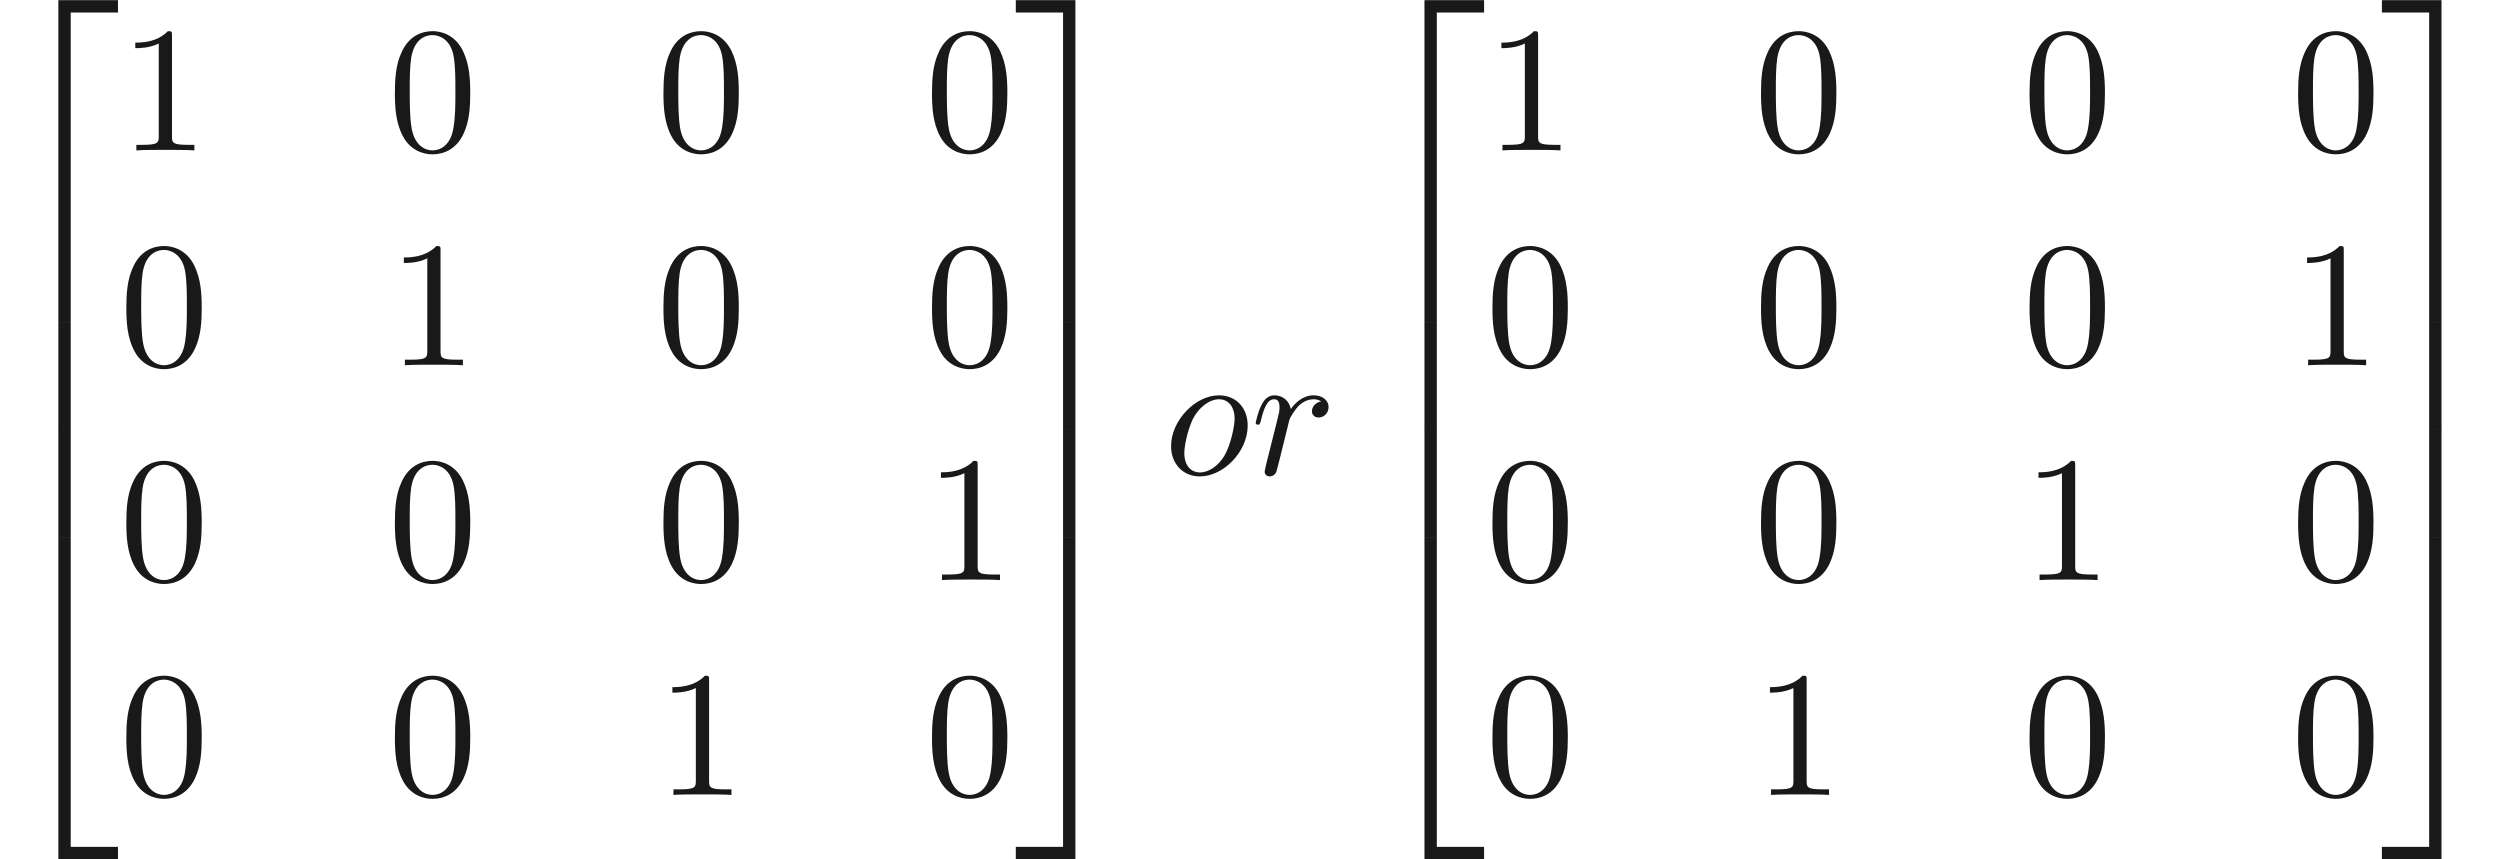<ns0:svg xmlns:ns0="http://www.w3.org/2000/svg" xmlns:ns1="http://www.w3.org/1999/xlink" height="47.821pt" readme2tex:offset="0" version="1.1" viewBox="70.647 -61.041 139.115 47.821" width="139.115pt" xmlns:readme2tex="http://github.com/leegao/readme2tex/">
<ns0:defs>
<ns0:path d="M4.672 -2.72C4.672 -3.756 3.975 -4.403 3.078 -4.403C1.743 -4.403 0.408 -2.989 0.408 -1.574C0.408 -0.588 1.076 0.11 2.002 0.11C3.328 0.11 4.672 -1.265 4.672 -2.72ZM2.012 -0.11C1.584 -0.11 1.146 -0.418 1.146 -1.196C1.146 -1.684 1.405 -2.76 1.724 -3.268C2.222 -4.035 2.79 -4.184 3.068 -4.184C3.646 -4.184 3.945 -3.706 3.945 -3.108C3.945 -2.72 3.746 -1.674 3.367 -1.026C3.019 -0.448 2.471 -0.11 2.012 -0.11Z" id="g0-111" />
<ns0:path d="M0.877 -0.588C0.847 -0.438 0.787 -0.209 0.787 -0.159C0.787 0.02 0.927 0.11 1.076 0.11C1.196 0.11 1.375 0.03 1.445 -0.169C1.465 -0.209 1.803 -1.564 1.843 -1.743C1.923 -2.072 2.102 -2.77 2.162 -3.039C2.202 -3.168 2.481 -3.636 2.72 -3.856C2.8 -3.925 3.088 -4.184 3.517 -4.184C3.776 -4.184 3.925 -4.065 3.935 -4.065C3.636 -4.015 3.417 -3.776 3.417 -3.517C3.417 -3.357 3.527 -3.168 3.796 -3.168S4.344 -3.397 4.344 -3.756C4.344 -4.105 4.025 -4.403 3.517 -4.403C2.869 -4.403 2.431 -3.915 2.242 -3.636C2.162 -4.085 1.803 -4.403 1.335 -4.403C0.877 -4.403 0.687 -4.015 0.598 -3.836C0.418 -3.497 0.289 -2.899 0.289 -2.869C0.289 -2.77 0.389 -2.77 0.408 -2.77C0.508 -2.77 0.518 -2.78 0.578 -2.999C0.747 -3.706 0.946 -4.184 1.305 -4.184C1.474 -4.184 1.614 -4.105 1.614 -3.726C1.614 -3.517 1.584 -3.407 1.455 -2.889L0.877 -0.588Z" id="g0-114" />
<ns0:path d="M4.583 -3.188C4.583 -3.985 4.533 -4.782 4.184 -5.519C3.726 -6.476 2.909 -6.635 2.491 -6.635C1.893 -6.635 1.166 -6.376 0.757 -5.45C0.438 -4.762 0.389 -3.985 0.389 -3.188C0.389 -2.441 0.428 -1.544 0.837 -0.787C1.265 0.02 1.993 0.219 2.481 0.219C3.019 0.219 3.776 0.01 4.214 -0.936C4.533 -1.624 4.583 -2.401 4.583 -3.188ZM2.481 0C2.092 0 1.504 -0.249 1.325 -1.205C1.215 -1.803 1.215 -2.72 1.215 -3.308C1.215 -3.945 1.215 -4.603 1.295 -5.141C1.484 -6.326 2.232 -6.416 2.481 -6.416C2.809 -6.416 3.467 -6.237 3.656 -5.25C3.756 -4.692 3.756 -3.935 3.756 -3.308C3.756 -2.56 3.756 -1.883 3.646 -1.245C3.497 -0.299 2.929 0 2.481 0Z" id="g1-48" />
<ns0:path d="M2.929 -6.376C2.929 -6.615 2.929 -6.635 2.7 -6.635C2.082 -5.998 1.205 -5.998 0.887 -5.998V-5.689C1.086 -5.689 1.674 -5.689 2.192 -5.948V-0.787C2.192 -0.428 2.162 -0.309 1.265 -0.309H0.946V0C1.295 -0.03 2.162 -0.03 2.56 -0.03S3.826 -0.03 4.174 0V-0.309H3.856C2.959 -0.309 2.929 -0.418 2.929 -0.787V-6.376Z" id="g1-49" />
<ns0:path d="M3.248 17.534H3.935V0.299H6.565V-0.389H3.248V17.534Z" id="g2-50" />
<ns0:path d="M2.7 17.534H3.387V-0.389H0.07V0.299H2.7V17.534Z" id="g2-51" />
<ns0:path d="M3.248 17.524H6.565V16.837H3.935V-0.399H3.248V17.524Z" id="g2-52" />
<ns0:path d="M2.7 16.837H0.07V17.524H3.387V-0.399H2.7V16.837Z" id="g2-53" />
<ns0:path d="M3.248 5.988H3.935V-0.01H3.248V5.988Z" id="g2-54" />
<ns0:path d="M2.7 5.988H3.387V-0.01H2.7V5.988Z" id="g2-55" />
</ns0:defs>
<ns0:g fill-opacity="0.9" id="page1">
<ns0:use x="70.647" y="-60.643" ns1:href="#g2-50" />
<ns0:use x="70.647" y="-43.108" ns1:href="#g2-54" />
<ns0:use x="70.647" y="-37.131" ns1:href="#g2-54" />
<ns0:use x="70.647" y="-30.754" ns1:href="#g2-52" />
<ns0:use x="77.289" y="-52.672" ns1:href="#g1-49" />
<ns0:use x="92.232" y="-52.672" ns1:href="#g1-48" />
<ns0:use x="107.176" y="-52.672" ns1:href="#g1-48" />
<ns0:use x="122.12" y="-52.672" ns1:href="#g1-48" />
<ns0:use x="77.289" y="-40.717" ns1:href="#g1-48" />
<ns0:use x="92.232" y="-40.717" ns1:href="#g1-49" />
<ns0:use x="107.176" y="-40.717" ns1:href="#g1-48" />
<ns0:use x="122.12" y="-40.717" ns1:href="#g1-48" />
<ns0:use x="77.289" y="-28.762" ns1:href="#g1-48" />
<ns0:use x="92.232" y="-28.762" ns1:href="#g1-48" />
<ns0:use x="107.176" y="-28.762" ns1:href="#g1-48" />
<ns0:use x="122.12" y="-28.762" ns1:href="#g1-49" />
<ns0:use x="77.289" y="-16.807" ns1:href="#g1-48" />
<ns0:use x="92.232" y="-16.807" ns1:href="#g1-48" />
<ns0:use x="107.176" y="-16.807" ns1:href="#g1-49" />
<ns0:use x="122.12" y="-16.807" ns1:href="#g1-48" />
<ns0:use x="127.102" y="-60.643" ns1:href="#g2-51" />
<ns0:use x="127.102" y="-43.108" ns1:href="#g2-55" />
<ns0:use x="127.102" y="-37.131" ns1:href="#g2-55" />
<ns0:use x="127.102" y="-30.754" ns1:href="#g2-53" />
<ns0:use x="135.404" y="-34.64" ns1:href="#g0-111" />
<ns0:use x="140.233" y="-34.64" ns1:href="#g0-114" />
<ns0:use x="146.665" y="-60.643" ns1:href="#g2-50" />
<ns0:use x="146.665" y="-43.108" ns1:href="#g2-54" />
<ns0:use x="146.665" y="-37.131" ns1:href="#g2-54" />
<ns0:use x="146.665" y="-30.754" ns1:href="#g2-52" />
<ns0:use x="153.307" y="-52.672" ns1:href="#g1-49" />
<ns0:use x="168.251" y="-52.672" ns1:href="#g1-48" />
<ns0:use x="183.195" y="-52.672" ns1:href="#g1-48" />
<ns0:use x="198.139" y="-52.672" ns1:href="#g1-48" />
<ns0:use x="153.307" y="-40.717" ns1:href="#g1-48" />
<ns0:use x="168.251" y="-40.717" ns1:href="#g1-48" />
<ns0:use x="183.195" y="-40.717" ns1:href="#g1-48" />
<ns0:use x="198.139" y="-40.717" ns1:href="#g1-49" />
<ns0:use x="153.307" y="-28.762" ns1:href="#g1-48" />
<ns0:use x="168.251" y="-28.762" ns1:href="#g1-48" />
<ns0:use x="183.195" y="-28.762" ns1:href="#g1-49" />
<ns0:use x="198.139" y="-28.762" ns1:href="#g1-48" />
<ns0:use x="153.307" y="-16.807" ns1:href="#g1-48" />
<ns0:use x="168.251" y="-16.807" ns1:href="#g1-49" />
<ns0:use x="183.195" y="-16.807" ns1:href="#g1-48" />
<ns0:use x="198.139" y="-16.807" ns1:href="#g1-48" />
<ns0:use x="203.12" y="-60.643" ns1:href="#g2-51" />
<ns0:use x="203.12" y="-43.108" ns1:href="#g2-55" />
<ns0:use x="203.12" y="-37.131" ns1:href="#g2-55" />
<ns0:use x="203.12" y="-30.754" ns1:href="#g2-53" />
</ns0:g>
</ns0:svg>